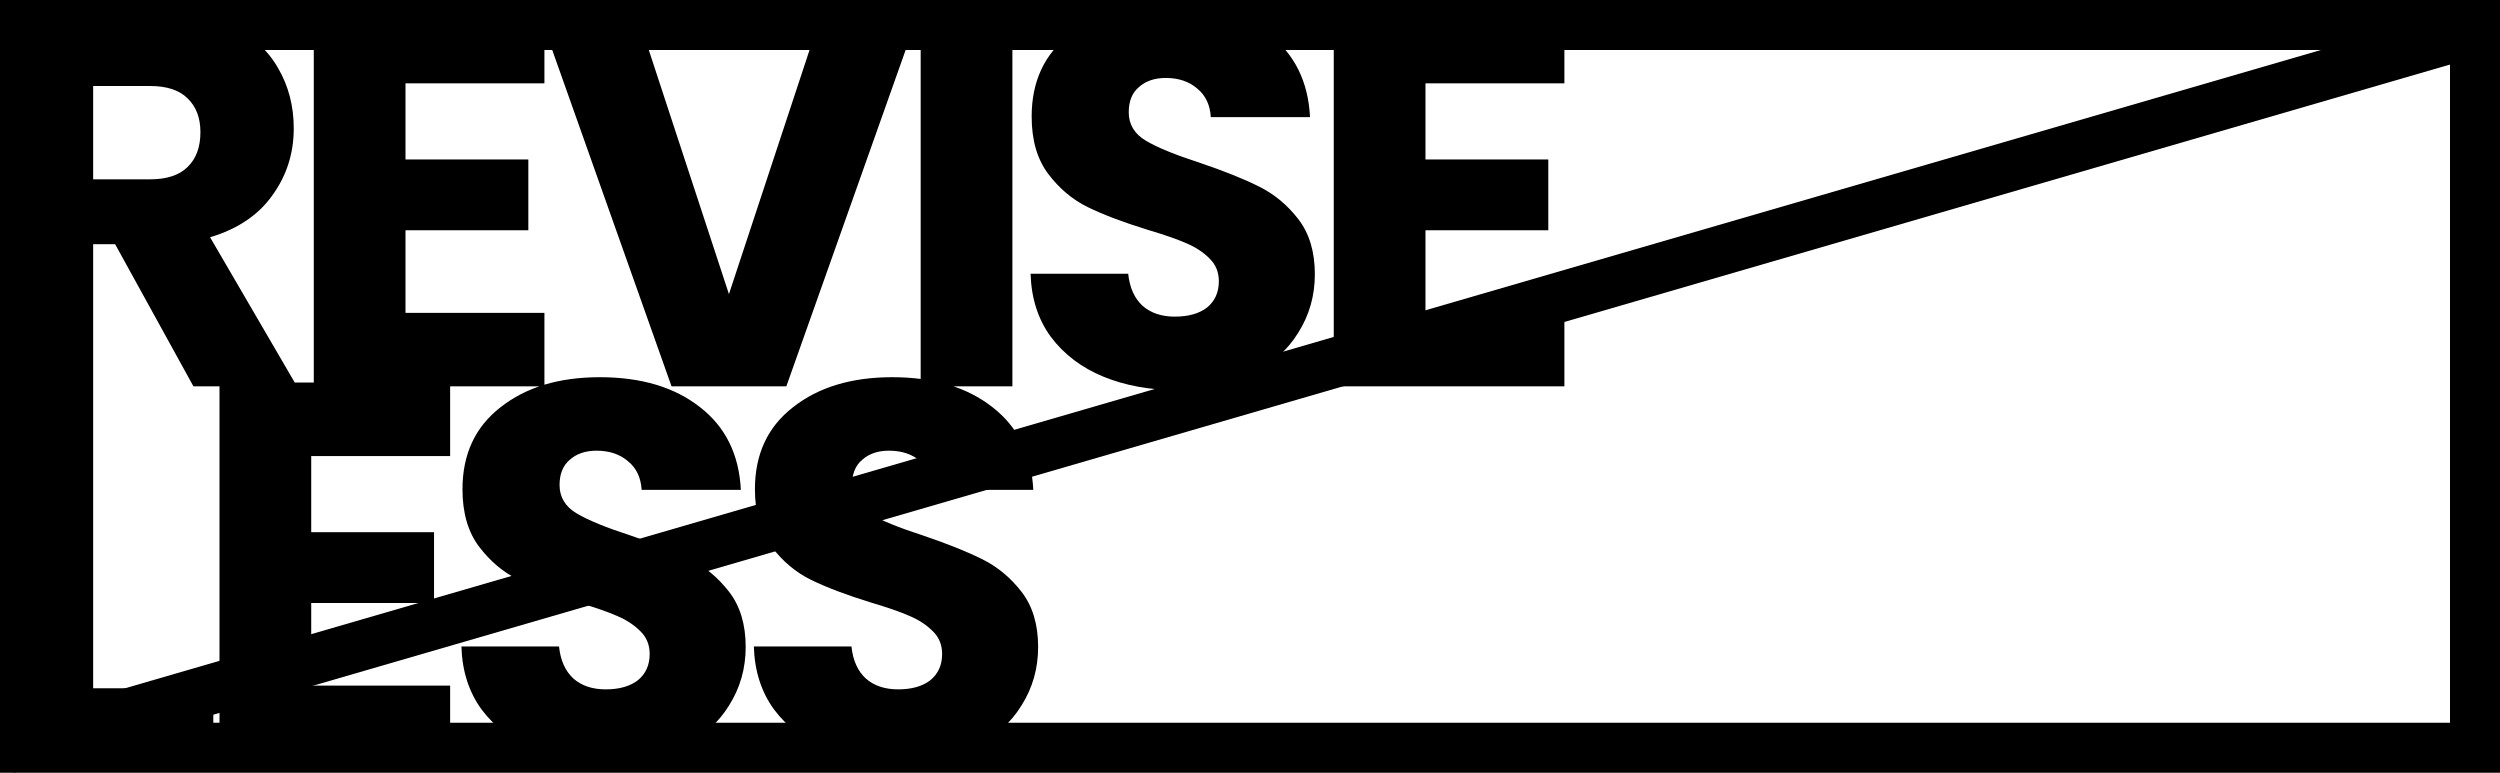<svg width="550" height="170" viewBox="0 0 550 170" fill="none" xmlns="http://www.w3.org/2000/svg">
<g clip-path="url(#clip0_241_13)">
<path d="M42.56 85L25.332 53.73H20.494V85H0.316V2.164H34.182C40.711 2.164 46.257 3.305 50.82 5.586C55.461 7.867 58.923 11.014 61.204 15.026C63.485 18.959 64.626 23.365 64.626 28.242C64.626 33.749 63.053 38.665 59.906 42.992C56.838 47.319 52.275 50.387 46.218 52.196L65.334 85H42.56ZM20.494 39.452H33.002C36.699 39.452 39.453 38.547 41.262 36.738C43.15 34.929 44.094 32.372 44.094 29.068C44.094 25.921 43.15 23.443 41.262 21.634C39.453 19.825 36.699 18.92 33.002 18.92H20.494V39.452ZM89.211 18.33V35.086H116.233V50.662H89.211V68.834H119.773V85H69.033V2.164H119.773V18.33H89.211ZM202.374 2.164L172.992 85H147.74L118.358 2.164H139.834L160.366 64.704L181.016 2.164H202.374ZM222.726 2.164V85H202.548V2.164H222.726ZM259.06 85.826C253.003 85.826 247.575 84.843 242.776 82.876C237.978 80.909 234.123 77.999 231.212 74.144C228.38 70.289 226.886 65.648 226.728 60.22H248.204C248.519 63.288 249.581 65.648 251.39 67.3C253.2 68.873 255.56 69.66 258.47 69.66C261.46 69.66 263.82 68.991 265.55 67.654C267.281 66.238 268.146 64.311 268.146 61.872C268.146 59.827 267.438 58.135 266.022 56.798C264.685 55.461 262.994 54.359 260.948 53.494C258.982 52.629 256.15 51.645 252.452 50.544C247.103 48.892 242.737 47.24 239.354 45.588C235.972 43.936 233.061 41.497 230.622 38.272C228.184 35.047 226.964 30.838 226.964 25.646C226.964 17.937 229.757 11.919 235.342 7.592C240.928 3.187 248.204 0.984 257.172 0.984C266.298 0.984 273.653 3.187 279.238 7.592C284.824 11.919 287.813 17.976 288.206 25.764H266.376C266.219 23.089 265.236 21.005 263.426 19.51C261.617 17.937 259.296 17.15 256.464 17.15C254.026 17.15 252.059 17.819 250.564 19.156C249.07 20.415 248.322 22.263 248.322 24.702C248.322 27.377 249.581 29.461 252.098 30.956C254.616 32.451 258.549 34.063 263.898 35.794C269.248 37.603 273.574 39.334 276.878 40.986C280.261 42.638 283.172 45.037 285.61 48.184C288.049 51.331 289.268 55.382 289.268 60.338C289.268 65.058 288.049 69.345 285.61 73.2C283.25 77.055 279.789 80.123 275.226 82.404C270.664 84.685 265.275 85.826 259.06 85.826ZM313.604 18.33V35.086H340.626V50.662H313.604V68.834H344.166V85H293.426V2.164H344.166V18.33H313.604ZM20.494 151.424H46.926V167H0.316V84.164H20.494V151.424ZM68.468 100.33V117.086H95.49V132.662H68.468V150.834H99.03V167H48.29V84.164H99.03V100.33H68.468ZM133.842 167.826C127.785 167.826 122.357 166.843 117.558 164.876C112.76 162.909 108.905 159.999 105.994 156.144C103.162 152.289 101.668 147.648 101.51 142.22H122.986C123.301 145.288 124.363 147.648 126.172 149.3C127.982 150.873 130.342 151.66 133.252 151.66C136.242 151.66 138.602 150.991 140.332 149.654C142.063 148.238 142.928 146.311 142.928 143.872C142.928 141.827 142.22 140.135 140.804 138.798C139.467 137.461 137.776 136.359 135.73 135.494C133.764 134.629 130.932 133.645 127.234 132.544C121.885 130.892 117.519 129.24 114.136 127.588C110.754 125.936 107.843 123.497 105.404 120.272C102.966 117.047 101.746 112.838 101.746 107.646C101.746 99.937 104.539 93.919 110.124 89.592C115.71 85.187 122.986 82.984 131.954 82.984C141.08 82.984 148.435 85.187 154.02 89.592C159.606 93.919 162.595 99.976 162.988 107.764H141.158C141.001 105.089 140.018 103.005 138.208 101.51C136.399 99.937 134.078 99.15 131.246 99.15C128.808 99.15 126.841 99.819 125.346 101.156C123.852 102.415 123.104 104.263 123.104 106.702C123.104 109.377 124.363 111.461 126.88 112.956C129.398 114.451 133.331 116.063 138.68 117.794C144.03 119.603 148.356 121.334 151.66 122.986C155.043 124.638 157.954 127.037 160.392 130.184C162.831 133.331 164.05 137.382 164.05 142.338C164.05 147.058 162.831 151.345 160.392 155.2C158.032 159.055 154.571 162.123 150.008 164.404C145.446 166.685 140.057 167.826 133.842 167.826ZM198.18 167.826C192.123 167.826 186.695 166.843 181.896 164.876C177.097 162.909 173.243 159.999 170.332 156.144C167.5 152.289 166.005 147.648 165.848 142.22H187.324C187.639 145.288 188.701 147.648 190.51 149.3C192.319 150.873 194.679 151.66 197.59 151.66C200.579 151.66 202.939 150.991 204.67 149.654C206.401 148.238 207.266 146.311 207.266 143.872C207.266 141.827 206.558 140.135 205.142 138.798C203.805 137.461 202.113 136.359 200.068 135.494C198.101 134.629 195.269 133.645 191.572 132.544C186.223 130.892 181.857 129.24 178.474 127.588C175.091 125.936 172.181 123.497 169.742 120.272C167.303 117.047 166.084 112.838 166.084 107.646C166.084 99.937 168.877 93.919 174.462 89.592C180.047 85.187 187.324 82.984 196.292 82.984C205.417 82.984 212.773 85.187 218.358 89.592C223.943 93.919 226.933 99.976 227.326 107.764H205.496C205.339 105.089 204.355 103.005 202.546 101.51C200.737 99.937 198.416 99.15 195.584 99.15C193.145 99.15 191.179 99.819 189.684 101.156C188.189 102.415 187.442 104.263 187.442 106.702C187.442 109.377 188.701 111.461 191.218 112.956C193.735 114.451 197.669 116.063 203.018 117.794C208.367 119.603 212.694 121.334 215.998 122.986C219.381 124.638 222.291 127.037 224.73 130.184C227.169 133.331 228.388 137.382 228.388 142.338C228.388 147.058 227.169 151.345 224.73 155.2C222.37 159.055 218.909 162.123 214.346 164.404C209.783 166.685 204.395 167.826 198.18 167.826Z" fill="black"/>
<rect x="5.5" y="5.5" width="539" height="159" stroke="black" stroke-width="11"/>
<line x1="1.465" y1="164.719" x2="548.465" y2="5.719" stroke="black" stroke-width="11"/>
</g>
<defs>
<clipPath id="clip0_241_13">
<rect width="550" height="170" fill="white"/>
</clipPath>
</defs>
</svg>
